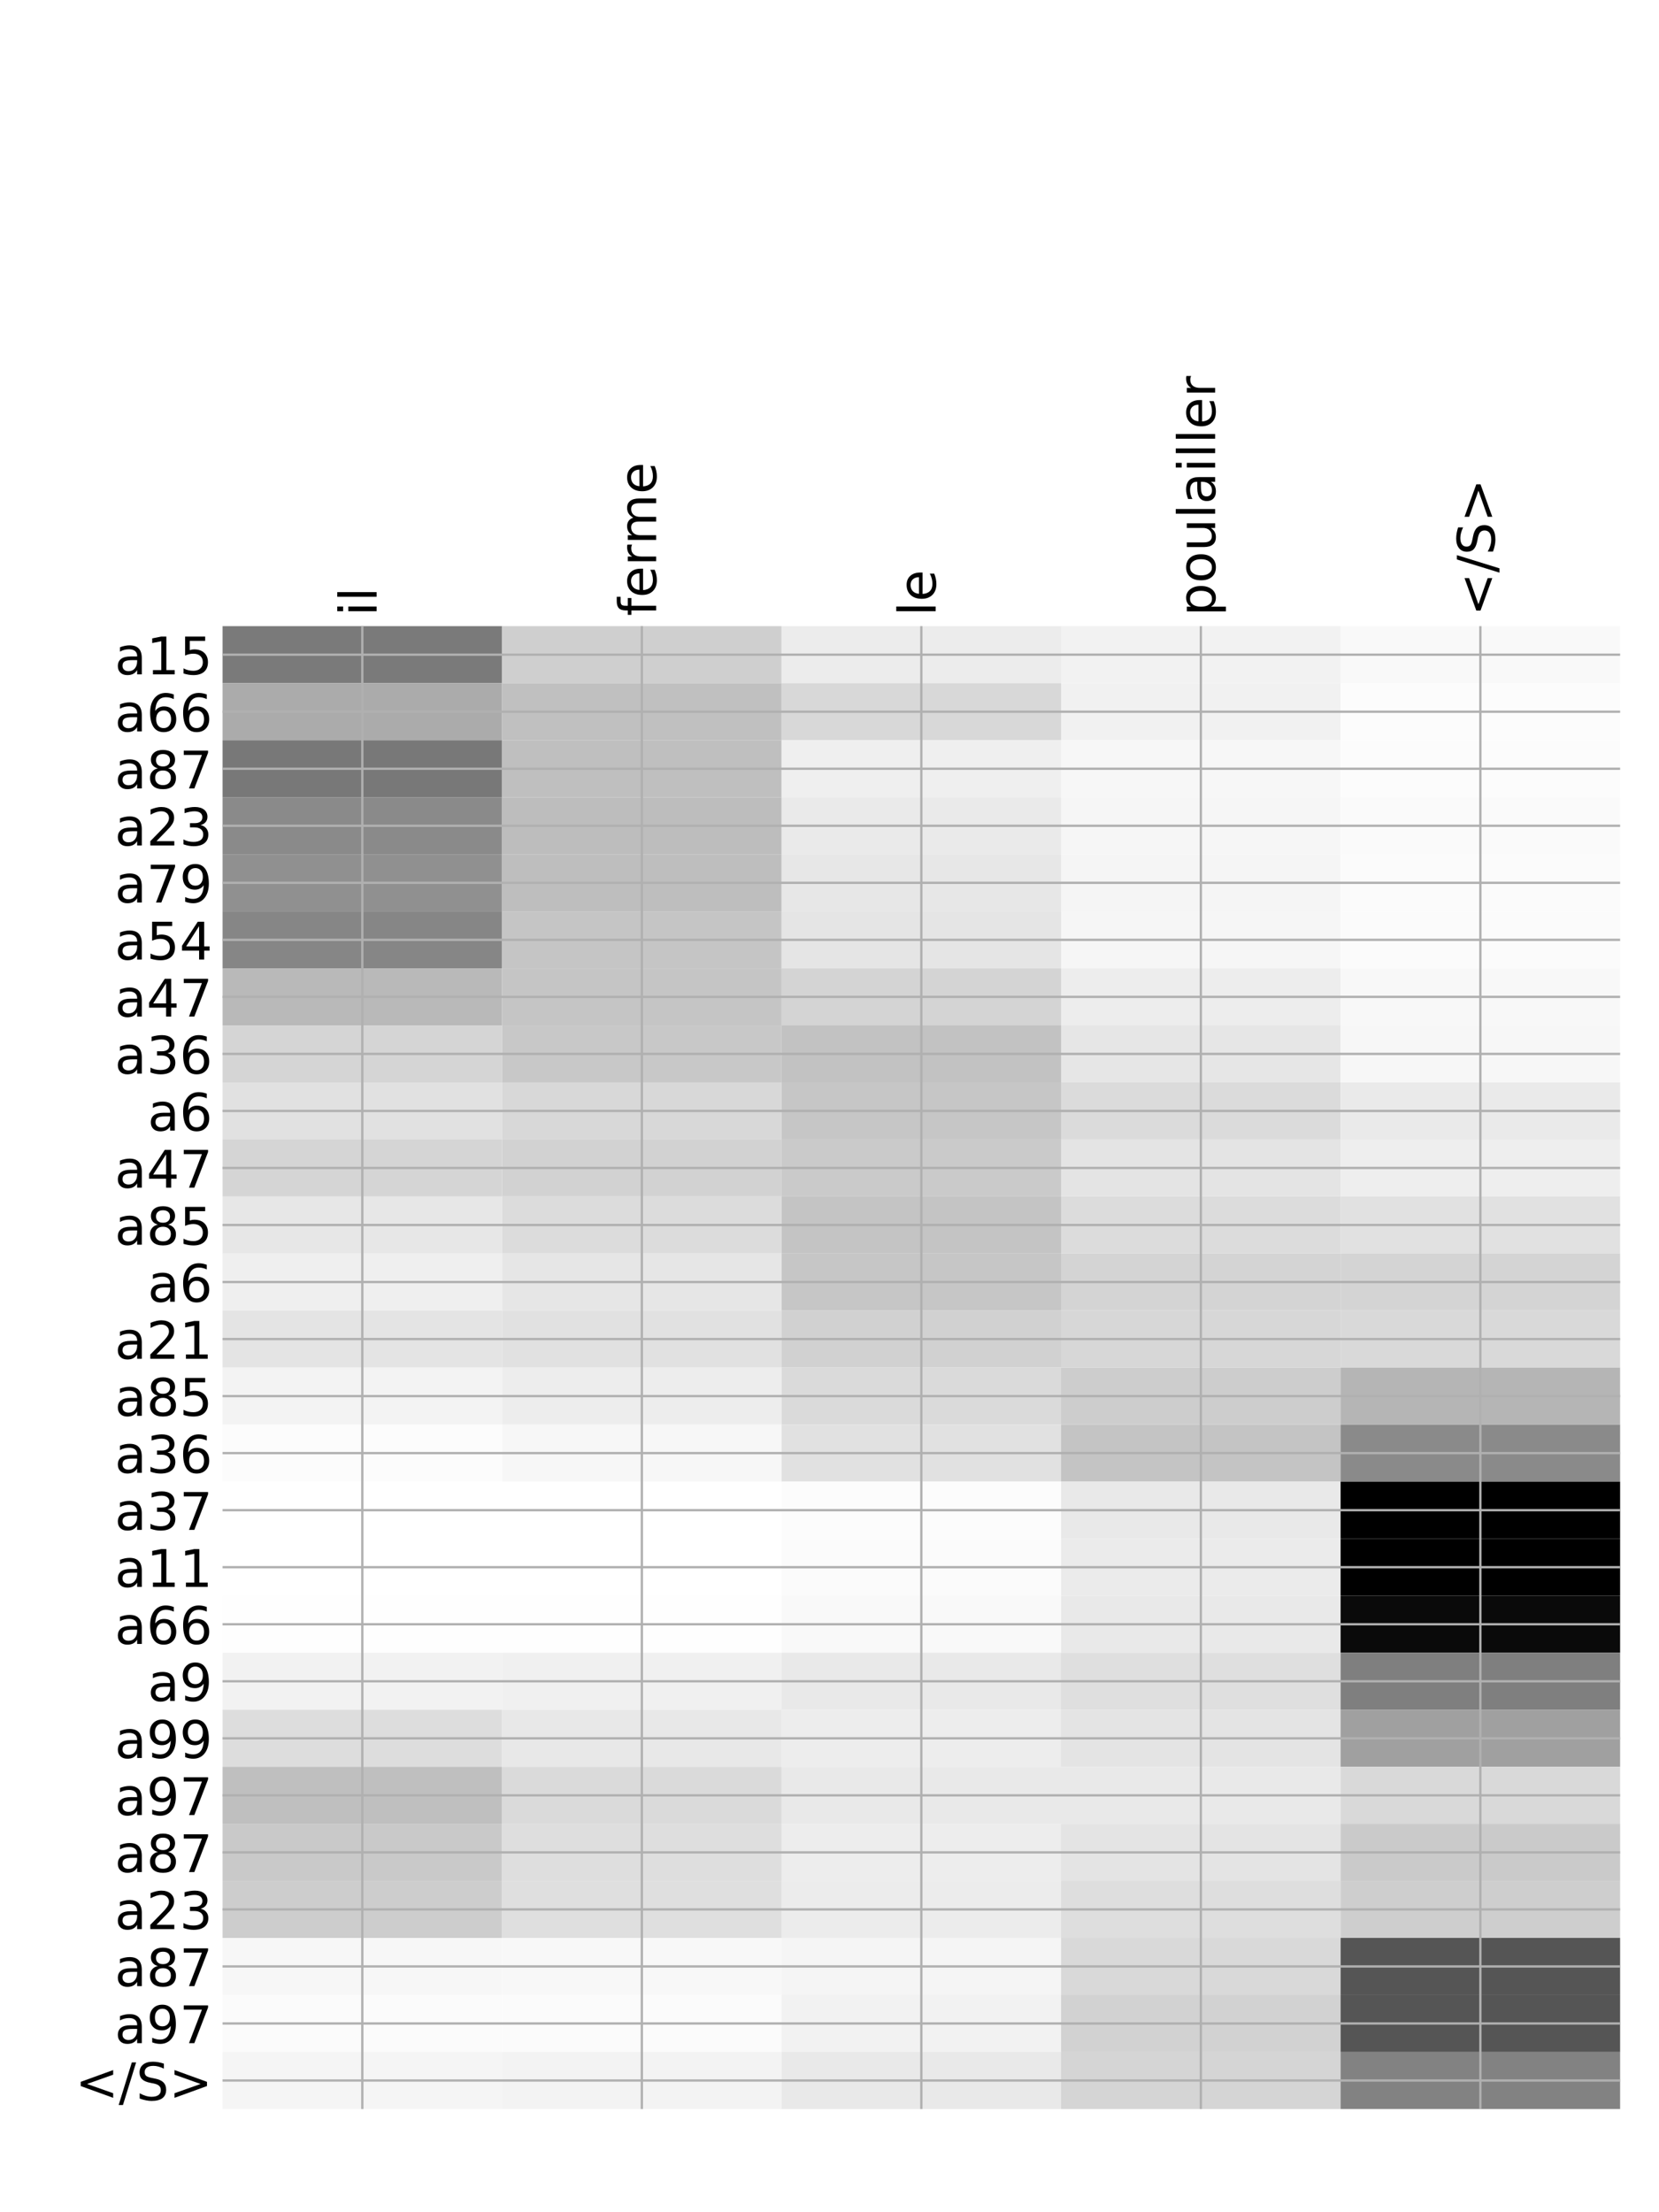 <?xml version="1.0" encoding="utf-8" standalone="no"?>
<!DOCTYPE svg PUBLIC "-//W3C//DTD SVG 1.1//EN"
  "http://www.w3.org/Graphics/SVG/1.1/DTD/svg11.dtd">
<!-- Created with matplotlib (http://matplotlib.org/) -->
<svg height="768pt" version="1.1" viewBox="0 0 576 768" width="576pt" xmlns="http://www.w3.org/2000/svg" xmlns:xlink="http://www.w3.org/1999/xlink">
 <defs>
  <style type="text/css">
*{stroke-linecap:butt;stroke-linejoin:round;}
  </style>
 </defs>
 <g id="figure_1">
  <g id="patch_1">
   <path d="M 0 768 
L 576 768 
L 576 0 
L 0 0 
z
" style="fill:#ffffff;"/>
  </g>
  <g id="axes_1">
   <g id="PolyCollection_1">
    <path clip-path="url(#pa163ac71b4)" d="M 77.275 217.378 
L 77.275 237.178 
L 174.32 237.178 
L 174.32 217.378 
L 77.275 217.378 
z
" style="fill:#7a7a7a;"/>
    <path clip-path="url(#pa163ac71b4)" d="M 174.32 217.378 
L 174.32 237.178 
L 271.365 237.178 
L 271.365 217.378 
L 174.32 217.378 
z
" style="fill:#cfcfcf;"/>
    <path clip-path="url(#pa163ac71b4)" d="M 271.365 217.378 
L 271.365 237.178 
L 368.41 237.178 
L 368.41 217.378 
L 271.365 217.378 
z
" style="fill:#ececec;"/>
    <path clip-path="url(#pa163ac71b4)" d="M 368.41 217.378 
L 368.41 237.178 
L 465.455 237.178 
L 465.455 217.378 
L 368.41 217.378 
z
" style="fill:#f2f2f2;"/>
    <path clip-path="url(#pa163ac71b4)" d="M 465.455 217.378 
L 465.455 237.178 
L 562.5 237.178 
L 562.5 217.378 
L 465.455 217.378 
z
" style="fill:#f9f9f9;"/>
    <path clip-path="url(#pa163ac71b4)" d="M 77.275 237.178 
L 77.275 256.977 
L 174.32 256.977 
L 174.32 237.178 
L 77.275 237.178 
z
" style="fill:#ababab;"/>
    <path clip-path="url(#pa163ac71b4)" d="M 174.32 237.178 
L 174.32 256.977 
L 271.365 256.977 
L 271.365 237.178 
L 174.32 237.178 
z
" style="fill:#c0c0c0;"/>
    <path clip-path="url(#pa163ac71b4)" d="M 271.365 237.178 
L 271.365 256.977 
L 368.41 256.977 
L 368.41 237.178 
L 271.365 237.178 
z
" style="fill:#d8d8d8;"/>
    <path clip-path="url(#pa163ac71b4)" d="M 368.41 237.178 
L 368.41 256.977 
L 465.455 256.977 
L 465.455 237.178 
L 368.41 237.178 
z
" style="fill:#f1f1f1;"/>
    <path clip-path="url(#pa163ac71b4)" d="M 465.455 237.178 
L 465.455 256.977 
L 562.5 256.977 
L 562.5 237.178 
L 465.455 237.178 
z
" style="fill:#fcfcfc;"/>
    <path clip-path="url(#pa163ac71b4)" d="M 77.275 256.977 
L 77.275 276.777 
L 174.32 276.777 
L 174.32 256.977 
L 77.275 256.977 
z
" style="fill:#787878;"/>
    <path clip-path="url(#pa163ac71b4)" d="M 174.32 256.977 
L 174.32 276.777 
L 271.365 276.777 
L 271.365 256.977 
L 174.32 256.977 
z
" style="fill:#bfbfbf;"/>
    <path clip-path="url(#pa163ac71b4)" d="M 271.365 256.977 
L 271.365 276.777 
L 368.41 276.777 
L 368.41 256.977 
L 271.365 256.977 
z
" style="fill:#efefef;"/>
    <path clip-path="url(#pa163ac71b4)" d="M 368.41 256.977 
L 368.41 276.777 
L 465.455 276.777 
L 465.455 256.977 
L 368.41 256.977 
z
" style="fill:#f7f7f7;"/>
    <path clip-path="url(#pa163ac71b4)" d="M 465.455 256.977 
L 465.455 276.777 
L 562.5 276.777 
L 562.5 256.977 
L 465.455 256.977 
z
" style="fill:#fcfcfc;"/>
    <path clip-path="url(#pa163ac71b4)" d="M 77.275 276.777 
L 77.275 296.577 
L 174.32 296.577 
L 174.32 276.777 
L 77.275 276.777 
z
" style="fill:#8a8a8a;"/>
    <path clip-path="url(#pa163ac71b4)" d="M 174.32 276.777 
L 174.32 296.577 
L 271.365 296.577 
L 271.365 276.777 
L 174.32 276.777 
z
" style="fill:#bdbdbd;"/>
    <path clip-path="url(#pa163ac71b4)" d="M 271.365 276.777 
L 271.365 296.577 
L 368.41 296.577 
L 368.41 276.777 
L 271.365 276.777 
z
" style="fill:#eaeaea;"/>
    <path clip-path="url(#pa163ac71b4)" d="M 368.41 276.777 
L 368.41 296.577 
L 465.455 296.577 
L 465.455 276.777 
L 368.41 276.777 
z
" style="fill:#f6f6f6;"/>
    <path clip-path="url(#pa163ac71b4)" d="M 465.455 276.777 
L 465.455 296.577 
L 562.5 296.577 
L 562.5 276.777 
L 465.455 276.777 
z
" style="fill:#fafafa;"/>
    <path clip-path="url(#pa163ac71b4)" d="M 77.275 296.577 
L 77.275 316.377 
L 174.32 316.377 
L 174.32 296.577 
L 77.275 296.577 
z
" style="fill:#909090;"/>
    <path clip-path="url(#pa163ac71b4)" d="M 174.32 296.577 
L 174.32 316.377 
L 271.365 316.377 
L 271.365 296.577 
L 174.32 296.577 
z
" style="fill:#bebebe;"/>
    <path clip-path="url(#pa163ac71b4)" d="M 271.365 296.577 
L 271.365 316.377 
L 368.41 316.377 
L 368.41 296.577 
L 271.365 296.577 
z
" style="fill:#e7e7e7;"/>
    <path clip-path="url(#pa163ac71b4)" d="M 368.41 296.577 
L 368.41 316.377 
L 465.455 316.377 
L 465.455 296.577 
L 368.41 296.577 
z
" style="fill:#f5f5f5;"/>
    <path clip-path="url(#pa163ac71b4)" d="M 465.455 296.577 
L 465.455 316.377 
L 562.5 316.377 
L 562.5 296.577 
L 465.455 296.577 
z
" style="fill:#fbfbfb;"/>
    <path clip-path="url(#pa163ac71b4)" d="M 77.275 316.377 
L 77.275 336.177 
L 174.32 336.177 
L 174.32 316.377 
L 77.275 316.377 
z
" style="fill:#868686;"/>
    <path clip-path="url(#pa163ac71b4)" d="M 174.32 316.377 
L 174.32 336.177 
L 271.365 336.177 
L 271.365 316.377 
L 174.32 316.377 
z
" style="fill:#c5c5c5;"/>
    <path clip-path="url(#pa163ac71b4)" d="M 271.365 316.377 
L 271.365 336.177 
L 368.41 336.177 
L 368.41 316.377 
L 271.365 316.377 
z
" style="fill:#e5e5e5;"/>
    <path clip-path="url(#pa163ac71b4)" d="M 368.41 316.377 
L 368.41 336.177 
L 465.455 336.177 
L 465.455 316.377 
L 368.41 316.377 
z
" style="fill:#f6f6f6;"/>
    <path clip-path="url(#pa163ac71b4)" d="M 465.455 316.377 
L 465.455 336.177 
L 562.5 336.177 
L 562.5 316.377 
L 465.455 316.377 
z
" style="fill:#fbfbfb;"/>
    <path clip-path="url(#pa163ac71b4)" d="M 77.275 336.177 
L 77.275 355.976 
L 174.32 355.976 
L 174.32 336.177 
L 77.275 336.177 
z
" style="fill:#b9b9b9;"/>
    <path clip-path="url(#pa163ac71b4)" d="M 174.32 336.177 
L 174.32 355.976 
L 271.365 355.976 
L 271.365 336.177 
L 174.32 336.177 
z
" style="fill:#c5c5c5;"/>
    <path clip-path="url(#pa163ac71b4)" d="M 271.365 336.177 
L 271.365 355.976 
L 368.41 355.976 
L 368.41 336.177 
L 271.365 336.177 
z
" style="fill:#d4d4d4;"/>
    <path clip-path="url(#pa163ac71b4)" d="M 368.41 336.177 
L 368.41 355.976 
L 465.455 355.976 
L 465.455 336.177 
L 368.41 336.177 
z
" style="fill:#ededed;"/>
    <path clip-path="url(#pa163ac71b4)" d="M 465.455 336.177 
L 465.455 355.976 
L 562.5 355.976 
L 562.5 336.177 
L 465.455 336.177 
z
" style="fill:#f8f8f8;"/>
    <path clip-path="url(#pa163ac71b4)" d="M 77.275 355.976 
L 77.275 375.776 
L 174.32 375.776 
L 174.32 355.976 
L 77.275 355.976 
z
" style="fill:#d5d5d5;"/>
    <path clip-path="url(#pa163ac71b4)" d="M 174.32 355.976 
L 174.32 375.776 
L 271.365 375.776 
L 271.365 355.976 
L 174.32 355.976 
z
" style="fill:#c8c8c8;"/>
    <path clip-path="url(#pa163ac71b4)" d="M 271.365 355.976 
L 271.365 375.776 
L 368.41 375.776 
L 368.41 355.976 
L 271.365 355.976 
z
" style="fill:#c2c2c2;"/>
    <path clip-path="url(#pa163ac71b4)" d="M 368.41 355.976 
L 368.41 375.776 
L 465.455 375.776 
L 465.455 355.976 
L 368.41 355.976 
z
" style="fill:#e6e6e6;"/>
    <path clip-path="url(#pa163ac71b4)" d="M 465.455 355.976 
L 465.455 375.776 
L 562.5 375.776 
L 562.5 355.976 
L 465.455 355.976 
z
" style="fill:#f7f7f7;"/>
    <path clip-path="url(#pa163ac71b4)" d="M 77.275 375.776 
L 77.275 395.576 
L 174.32 395.576 
L 174.32 375.776 
L 77.275 375.776 
z
" style="fill:#e1e1e1;"/>
    <path clip-path="url(#pa163ac71b4)" d="M 174.32 375.776 
L 174.32 395.576 
L 271.365 395.576 
L 271.365 375.776 
L 174.32 375.776 
z
" style="fill:#d8d8d8;"/>
    <path clip-path="url(#pa163ac71b4)" d="M 271.365 375.776 
L 271.365 395.576 
L 368.41 395.576 
L 368.41 375.776 
L 271.365 375.776 
z
" style="fill:#c6c6c6;"/>
    <path clip-path="url(#pa163ac71b4)" d="M 368.41 375.776 
L 368.41 395.576 
L 465.455 395.576 
L 465.455 375.776 
L 368.41 375.776 
z
" style="fill:#dbdbdb;"/>
    <path clip-path="url(#pa163ac71b4)" d="M 465.455 375.776 
L 465.455 395.576 
L 562.5 395.576 
L 562.5 375.776 
L 465.455 375.776 
z
" style="fill:#eaeaea;"/>
    <path clip-path="url(#pa163ac71b4)" d="M 77.275 395.576 
L 77.275 415.376 
L 174.32 415.376 
L 174.32 395.576 
L 77.275 395.576 
z
" style="fill:#d5d5d5;"/>
    <path clip-path="url(#pa163ac71b4)" d="M 174.32 395.576 
L 174.32 415.376 
L 271.365 415.376 
L 271.365 395.576 
L 174.32 395.576 
z
" style="fill:#d2d2d2;"/>
    <path clip-path="url(#pa163ac71b4)" d="M 271.365 395.576 
L 271.365 415.376 
L 368.41 415.376 
L 368.41 395.576 
L 271.365 395.576 
z
" style="fill:#cacaca;"/>
    <path clip-path="url(#pa163ac71b4)" d="M 368.41 395.576 
L 368.41 415.376 
L 465.455 415.376 
L 465.455 395.576 
L 368.41 395.576 
z
" style="fill:#e4e4e4;"/>
    <path clip-path="url(#pa163ac71b4)" d="M 465.455 395.576 
L 465.455 415.376 
L 562.5 415.376 
L 562.5 395.576 
L 465.455 395.576 
z
" style="fill:#eeeeee;"/>
    <path clip-path="url(#pa163ac71b4)" d="M 77.275 415.376 
L 77.275 435.175 
L 174.32 435.175 
L 174.32 415.376 
L 77.275 415.376 
z
" style="fill:#e7e7e7;"/>
    <path clip-path="url(#pa163ac71b4)" d="M 174.32 415.376 
L 174.32 435.175 
L 271.365 435.175 
L 271.365 415.376 
L 174.32 415.376 
z
" style="fill:#dcdcdc;"/>
    <path clip-path="url(#pa163ac71b4)" d="M 271.365 415.376 
L 271.365 435.175 
L 368.41 435.175 
L 368.41 415.376 
L 271.365 415.376 
z
" style="fill:#c4c4c4;"/>
    <path clip-path="url(#pa163ac71b4)" d="M 368.41 415.376 
L 368.41 435.175 
L 465.455 435.175 
L 465.455 415.376 
L 368.41 415.376 
z
" style="fill:#dcdcdc;"/>
    <path clip-path="url(#pa163ac71b4)" d="M 465.455 415.376 
L 465.455 435.175 
L 562.5 435.175 
L 562.5 415.376 
L 465.455 415.376 
z
" style="fill:#e1e1e1;"/>
    <path clip-path="url(#pa163ac71b4)" d="M 77.275 435.175 
L 77.275 454.975 
L 174.32 454.975 
L 174.32 435.175 
L 77.275 435.175 
z
" style="fill:#efefef;"/>
    <path clip-path="url(#pa163ac71b4)" d="M 174.32 435.175 
L 174.32 454.975 
L 271.365 454.975 
L 271.365 435.175 
L 174.32 435.175 
z
" style="fill:#e6e6e6;"/>
    <path clip-path="url(#pa163ac71b4)" d="M 271.365 435.175 
L 271.365 454.975 
L 368.41 454.975 
L 368.41 435.175 
L 271.365 435.175 
z
" style="fill:#c6c6c6;"/>
    <path clip-path="url(#pa163ac71b4)" d="M 368.41 435.175 
L 368.41 454.975 
L 465.455 454.975 
L 465.455 435.175 
L 368.41 435.175 
z
" style="fill:#d4d4d4;"/>
    <path clip-path="url(#pa163ac71b4)" d="M 465.455 435.175 
L 465.455 454.975 
L 562.5 454.975 
L 562.5 435.175 
L 465.455 435.175 
z
" style="fill:#d4d4d4;"/>
    <path clip-path="url(#pa163ac71b4)" d="M 77.275 454.975 
L 77.275 474.775 
L 174.32 474.775 
L 174.32 454.975 
L 77.275 454.975 
z
" style="fill:#e4e4e4;"/>
    <path clip-path="url(#pa163ac71b4)" d="M 174.32 454.975 
L 174.32 474.775 
L 271.365 474.775 
L 271.365 454.975 
L 174.32 454.975 
z
" style="fill:#e1e1e1;"/>
    <path clip-path="url(#pa163ac71b4)" d="M 271.365 454.975 
L 271.365 474.775 
L 368.41 474.775 
L 368.41 454.975 
L 271.365 454.975 
z
" style="fill:#d1d1d1;"/>
    <path clip-path="url(#pa163ac71b4)" d="M 368.41 454.975 
L 368.41 474.775 
L 465.455 474.775 
L 465.455 454.975 
L 368.41 454.975 
z
" style="fill:#d7d7d7;"/>
    <path clip-path="url(#pa163ac71b4)" d="M 465.455 454.975 
L 465.455 474.775 
L 562.5 474.775 
L 562.5 454.975 
L 465.455 454.975 
z
" style="fill:#d9d9d9;"/>
    <path clip-path="url(#pa163ac71b4)" d="M 77.275 474.775 
L 77.275 494.575 
L 174.32 494.575 
L 174.32 474.775 
L 77.275 474.775 
z
" style="fill:#f3f3f3;"/>
    <path clip-path="url(#pa163ac71b4)" d="M 174.32 474.775 
L 174.32 494.575 
L 271.365 494.575 
L 271.365 474.775 
L 174.32 474.775 
z
" style="fill:#ededed;"/>
    <path clip-path="url(#pa163ac71b4)" d="M 271.365 474.775 
L 271.365 494.575 
L 368.41 494.575 
L 368.41 474.775 
L 271.365 474.775 
z
" style="fill:#dadada;"/>
    <path clip-path="url(#pa163ac71b4)" d="M 368.41 474.775 
L 368.41 494.575 
L 465.455 494.575 
L 465.455 474.775 
L 368.41 474.775 
z
" style="fill:#cdcdcd;"/>
    <path clip-path="url(#pa163ac71b4)" d="M 465.455 474.775 
L 465.455 494.575 
L 562.5 494.575 
L 562.5 474.775 
L 465.455 474.775 
z
" style="fill:#b5b5b5;"/>
    <path clip-path="url(#pa163ac71b4)" d="M 77.275 494.575 
L 77.275 514.375 
L 174.32 514.375 
L 174.32 494.575 
L 77.275 494.575 
z
" style="fill:#fcfcfc;"/>
    <path clip-path="url(#pa163ac71b4)" d="M 174.32 494.575 
L 174.32 514.375 
L 271.365 514.375 
L 271.365 494.575 
L 174.32 494.575 
z
" style="fill:#f7f7f7;"/>
    <path clip-path="url(#pa163ac71b4)" d="M 271.365 494.575 
L 271.365 514.375 
L 368.41 514.375 
L 368.41 494.575 
L 271.365 494.575 
z
" style="fill:#e1e1e1;"/>
    <path clip-path="url(#pa163ac71b4)" d="M 368.41 494.575 
L 368.41 514.375 
L 465.455 514.375 
L 465.455 494.575 
L 368.41 494.575 
z
" style="fill:#c4c4c4;"/>
    <path clip-path="url(#pa163ac71b4)" d="M 465.455 494.575 
L 465.455 514.375 
L 562.5 514.375 
L 562.5 494.575 
L 465.455 494.575 
z
" style="fill:#8a8a8a;"/>
    <path clip-path="url(#pa163ac71b4)" d="M 77.275 514.375 
L 77.275 534.174 
L 174.32 534.174 
L 174.32 514.375 
L 77.275 514.375 
z
" style="fill:#ffffff;"/>
    <path clip-path="url(#pa163ac71b4)" d="M 174.32 514.375 
L 174.32 534.174 
L 271.365 534.174 
L 271.365 514.375 
L 174.32 514.375 
z
" style="fill:#ffffff;"/>
    <path clip-path="url(#pa163ac71b4)" d="M 271.365 514.375 
L 271.365 534.174 
L 368.41 534.174 
L 368.41 514.375 
L 271.365 514.375 
z
" style="fill:#fcfcfc;"/>
    <path clip-path="url(#pa163ac71b4)" d="M 368.41 514.375 
L 368.41 534.174 
L 465.455 534.174 
L 465.455 514.375 
L 368.41 514.375 
z
" style="fill:#e9e9e9;"/>
    <path clip-path="url(#pa163ac71b4)" d="M 465.455 514.375 
L 465.455 534.174 
L 562.5 534.174 
L 562.5 514.375 
L 465.455 514.375 
z
"/>
    <path clip-path="url(#pa163ac71b4)" d="M 77.275 534.174 
L 77.275 553.974 
L 174.32 553.974 
L 174.32 534.174 
L 77.275 534.174 
z
" style="fill:#ffffff;"/>
    <path clip-path="url(#pa163ac71b4)" d="M 174.32 534.174 
L 174.32 553.974 
L 271.365 553.974 
L 271.365 534.174 
L 174.32 534.174 
z
" style="fill:#ffffff;"/>
    <path clip-path="url(#pa163ac71b4)" d="M 271.365 534.174 
L 271.365 553.974 
L 368.41 553.974 
L 368.41 534.174 
L 271.365 534.174 
z
" style="fill:#fbfbfb;"/>
    <path clip-path="url(#pa163ac71b4)" d="M 368.41 534.174 
L 368.41 553.974 
L 465.455 553.974 
L 465.455 534.174 
L 368.41 534.174 
z
" style="fill:#ebebeb;"/>
    <path clip-path="url(#pa163ac71b4)" d="M 465.455 534.174 
L 465.455 553.974 
L 562.5 553.974 
L 562.5 534.174 
L 465.455 534.174 
z
"/>
    <path clip-path="url(#pa163ac71b4)" d="M 77.275 553.974 
L 77.275 573.774 
L 174.32 573.774 
L 174.32 553.974 
L 77.275 553.974 
z
" style="fill:#fefefe;"/>
    <path clip-path="url(#pa163ac71b4)" d="M 174.32 553.974 
L 174.32 573.774 
L 271.365 573.774 
L 271.365 553.974 
L 174.32 553.974 
z
" style="fill:#fefefe;"/>
    <path clip-path="url(#pa163ac71b4)" d="M 271.365 553.974 
L 271.365 573.774 
L 368.41 573.774 
L 368.41 553.974 
L 271.365 553.974 
z
" style="fill:#f9f9f9;"/>
    <path clip-path="url(#pa163ac71b4)" d="M 368.41 553.974 
L 368.41 573.774 
L 465.455 573.774 
L 465.455 553.974 
L 368.41 553.974 
z
" style="fill:#e9e9e9;"/>
    <path clip-path="url(#pa163ac71b4)" d="M 465.455 553.974 
L 465.455 573.774 
L 562.5 573.774 
L 562.5 553.974 
L 465.455 553.974 
z
" style="fill:#0a0a0a;"/>
    <path clip-path="url(#pa163ac71b4)" d="M 77.275 573.774 
L 77.275 593.574 
L 174.32 593.574 
L 174.32 573.774 
L 77.275 573.774 
z
" style="fill:#f2f2f2;"/>
    <path clip-path="url(#pa163ac71b4)" d="M 174.32 573.774 
L 174.32 593.574 
L 271.365 593.574 
L 271.365 573.774 
L 174.32 573.774 
z
" style="fill:#f0f0f0;"/>
    <path clip-path="url(#pa163ac71b4)" d="M 271.365 573.774 
L 271.365 593.574 
L 368.41 593.574 
L 368.41 573.774 
L 271.365 573.774 
z
" style="fill:#e9e9e9;"/>
    <path clip-path="url(#pa163ac71b4)" d="M 368.41 573.774 
L 368.41 593.574 
L 465.455 593.574 
L 465.455 573.774 
L 368.41 573.774 
z
" style="fill:#dfdfdf;"/>
    <path clip-path="url(#pa163ac71b4)" d="M 465.455 573.774 
L 465.455 593.574 
L 562.5 593.574 
L 562.5 573.774 
L 465.455 573.774 
z
" style="fill:#7f7f7f;"/>
    <path clip-path="url(#pa163ac71b4)" d="M 77.275 593.574 
L 77.275 613.374 
L 174.32 613.374 
L 174.32 593.574 
L 77.275 593.574 
z
" style="fill:#dddddd;"/>
    <path clip-path="url(#pa163ac71b4)" d="M 174.32 593.574 
L 174.32 613.374 
L 271.365 613.374 
L 271.365 593.574 
L 174.32 593.574 
z
" style="fill:#e8e8e8;"/>
    <path clip-path="url(#pa163ac71b4)" d="M 271.365 593.574 
L 271.365 613.374 
L 368.41 613.374 
L 368.41 593.574 
L 271.365 593.574 
z
" style="fill:#ededed;"/>
    <path clip-path="url(#pa163ac71b4)" d="M 368.41 593.574 
L 368.41 613.374 
L 465.455 613.374 
L 465.455 593.574 
L 368.41 593.574 
z
" style="fill:#e4e4e4;"/>
    <path clip-path="url(#pa163ac71b4)" d="M 465.455 593.574 
L 465.455 613.374 
L 562.5 613.374 
L 562.5 593.574 
L 465.455 593.574 
z
" style="fill:#a0a0a0;"/>
    <path clip-path="url(#pa163ac71b4)" d="M 77.275 613.374 
L 77.275 633.173 
L 174.32 633.173 
L 174.32 613.374 
L 77.275 613.374 
z
" style="fill:#bfbfbf;"/>
    <path clip-path="url(#pa163ac71b4)" d="M 174.32 613.374 
L 174.32 633.173 
L 271.365 633.173 
L 271.365 613.374 
L 174.32 613.374 
z
" style="fill:#dadada;"/>
    <path clip-path="url(#pa163ac71b4)" d="M 271.365 613.374 
L 271.365 633.173 
L 368.41 633.173 
L 368.41 613.374 
L 271.365 613.374 
z
" style="fill:#e9e9e9;"/>
    <path clip-path="url(#pa163ac71b4)" d="M 368.41 613.374 
L 368.41 633.173 
L 465.455 633.173 
L 465.455 613.374 
L 368.41 613.374 
z
" style="fill:#e9e9e9;"/>
    <path clip-path="url(#pa163ac71b4)" d="M 465.455 613.374 
L 465.455 633.173 
L 562.5 633.173 
L 562.5 613.374 
L 465.455 613.374 
z
" style="fill:#d9d9d9;"/>
    <path clip-path="url(#pa163ac71b4)" d="M 77.275 633.173 
L 77.275 652.973 
L 174.32 652.973 
L 174.32 633.173 
L 77.275 633.173 
z
" style="fill:#c9c9c9;"/>
    <path clip-path="url(#pa163ac71b4)" d="M 174.32 633.173 
L 174.32 652.973 
L 271.365 652.973 
L 271.365 633.173 
L 174.32 633.173 
z
" style="fill:#dedede;"/>
    <path clip-path="url(#pa163ac71b4)" d="M 271.365 633.173 
L 271.365 652.973 
L 368.41 652.973 
L 368.41 633.173 
L 271.365 633.173 
z
" style="fill:#ededed;"/>
    <path clip-path="url(#pa163ac71b4)" d="M 368.41 633.173 
L 368.41 652.973 
L 465.455 652.973 
L 465.455 633.173 
L 368.41 633.173 
z
" style="fill:#e4e4e4;"/>
    <path clip-path="url(#pa163ac71b4)" d="M 465.455 633.173 
L 465.455 652.973 
L 562.5 652.973 
L 562.5 633.173 
L 465.455 633.173 
z
" style="fill:#cacaca;"/>
    <path clip-path="url(#pa163ac71b4)" d="M 77.275 652.973 
L 77.275 672.773 
L 174.32 672.773 
L 174.32 652.973 
L 77.275 652.973 
z
" style="fill:#cdcdcd;"/>
    <path clip-path="url(#pa163ac71b4)" d="M 174.32 652.973 
L 174.32 672.773 
L 271.365 672.773 
L 271.365 652.973 
L 174.32 652.973 
z
" style="fill:#dfdfdf;"/>
    <path clip-path="url(#pa163ac71b4)" d="M 271.365 652.973 
L 271.365 672.773 
L 368.41 672.773 
L 368.41 652.973 
L 271.365 652.973 
z
" style="fill:#ececec;"/>
    <path clip-path="url(#pa163ac71b4)" d="M 368.41 652.973 
L 368.41 672.773 
L 465.455 672.773 
L 465.455 652.973 
L 368.41 652.973 
z
" style="fill:#dedede;"/>
    <path clip-path="url(#pa163ac71b4)" d="M 465.455 652.973 
L 465.455 672.773 
L 562.5 672.773 
L 562.5 652.973 
L 465.455 652.973 
z
" style="fill:#cecece;"/>
    <path clip-path="url(#pa163ac71b4)" d="M 77.275 672.773 
L 77.275 692.573 
L 174.32 692.573 
L 174.32 672.773 
L 77.275 672.773 
z
" style="fill:#f7f7f7;"/>
    <path clip-path="url(#pa163ac71b4)" d="M 174.32 672.773 
L 174.32 692.573 
L 271.365 692.573 
L 271.365 672.773 
L 174.32 672.773 
z
" style="fill:#f8f8f8;"/>
    <path clip-path="url(#pa163ac71b4)" d="M 271.365 672.773 
L 271.365 692.573 
L 368.41 692.573 
L 368.41 672.773 
L 271.365 672.773 
z
" style="fill:#f5f5f5;"/>
    <path clip-path="url(#pa163ac71b4)" d="M 368.41 672.773 
L 368.41 692.573 
L 465.455 692.573 
L 465.455 672.773 
L 368.41 672.773 
z
" style="fill:#d9d9d9;"/>
    <path clip-path="url(#pa163ac71b4)" d="M 465.455 672.773 
L 465.455 692.573 
L 562.5 692.573 
L 562.5 672.773 
L 465.455 672.773 
z
" style="fill:#555555;"/>
    <path clip-path="url(#pa163ac71b4)" d="M 77.275 692.573 
L 77.275 712.373 
L 174.32 712.373 
L 174.32 692.573 
L 77.275 692.573 
z
" style="fill:#fbfbfb;"/>
    <path clip-path="url(#pa163ac71b4)" d="M 174.32 692.573 
L 174.32 712.373 
L 271.365 712.373 
L 271.365 692.573 
L 174.32 692.573 
z
" style="fill:#fbfbfb;"/>
    <path clip-path="url(#pa163ac71b4)" d="M 271.365 692.573 
L 271.365 712.373 
L 368.41 712.373 
L 368.41 692.573 
L 271.365 692.573 
z
" style="fill:#f2f2f2;"/>
    <path clip-path="url(#pa163ac71b4)" d="M 368.41 692.573 
L 368.41 712.373 
L 465.455 712.373 
L 465.455 692.573 
L 368.41 692.573 
z
" style="fill:#d2d2d2;"/>
    <path clip-path="url(#pa163ac71b4)" d="M 465.455 692.573 
L 465.455 712.373 
L 562.5 712.373 
L 562.5 692.573 
L 465.455 692.573 
z
" style="fill:#555555;"/>
    <path clip-path="url(#pa163ac71b4)" d="M 77.275 712.373 
L 77.275 732.172 
L 174.32 732.172 
L 174.32 712.373 
L 77.275 712.373 
z
" style="fill:#f5f5f5;"/>
    <path clip-path="url(#pa163ac71b4)" d="M 174.32 712.373 
L 174.32 732.172 
L 271.365 732.172 
L 271.365 712.373 
L 174.32 712.373 
z
" style="fill:#f3f3f3;"/>
    <path clip-path="url(#pa163ac71b4)" d="M 271.365 712.373 
L 271.365 732.172 
L 368.41 732.172 
L 368.41 712.373 
L 271.365 712.373 
z
" style="fill:#e9e9e9;"/>
    <path clip-path="url(#pa163ac71b4)" d="M 368.41 712.373 
L 368.41 732.172 
L 465.455 732.172 
L 465.455 712.373 
L 368.41 712.373 
z
" style="fill:#d5d5d5;"/>
    <path clip-path="url(#pa163ac71b4)" d="M 465.455 712.373 
L 465.455 732.172 
L 562.5 732.172 
L 562.5 712.373 
L 465.455 712.373 
z
" style="fill:#828282;"/>
   </g>
   <g id="matplotlib.axis_1">
    <g id="xtick_1">
     <g id="line2d_1">
      <path clip-path="url(#pa163ac71b4)" d="M 125.797 732.172 
L 125.797 217.378 
" style="fill:none;stroke:#b0b0b0;stroke-linecap:square;stroke-width:0.8;"/>
     </g>
     <g id="line2d_2"/>
     <g id="text_1">
      <!-- il -->
      <defs>
       <path d="M 9.422 54.688 
L 18.406 54.688 
L 18.406 0 
L 9.422 0 
z
M 9.422 75.984 
L 18.406 75.984 
L 18.406 64.594 
L 9.422 64.594 
z
" id="DejaVuSans-69"/>
       <path d="M 9.422 75.984 
L 18.406 75.984 
L 18.406 0 
L 9.422 0 
z
" id="DejaVuSans-6c"/>
      </defs>
      <g transform="translate(130.764 213.878)rotate(-90)scale(0.18 -0.18)">
       <use xlink:href="#DejaVuSans-69"/>
       <use x="27.783" xlink:href="#DejaVuSans-6c"/>
      </g>
     </g>
    </g>
    <g id="xtick_2">
     <g id="line2d_3">
      <path clip-path="url(#pa163ac71b4)" d="M 222.843 732.172 
L 222.843 217.378 
" style="fill:none;stroke:#b0b0b0;stroke-linecap:square;stroke-width:0.8;"/>
     </g>
     <g id="line2d_4"/>
     <g id="text_2">
      <!-- ferme -->
      <defs>
       <path d="M 37.109 75.984 
L 37.109 68.5 
L 28.516 68.5 
Q 23.688 68.5 21.797 66.547 
Q 19.922 64.594 19.922 59.516 
L 19.922 54.688 
L 34.719 54.688 
L 34.719 47.703 
L 19.922 47.703 
L 19.922 0 
L 10.891 0 
L 10.891 47.703 
L 2.297 47.703 
L 2.297 54.688 
L 10.891 54.688 
L 10.891 58.5 
Q 10.891 67.625 15.141 71.797 
Q 19.391 75.984 28.609 75.984 
z
" id="DejaVuSans-66"/>
       <path d="M 56.203 29.594 
L 56.203 25.203 
L 14.891 25.203 
Q 15.484 15.922 20.484 11.062 
Q 25.484 6.203 34.422 6.203 
Q 39.594 6.203 44.453 7.469 
Q 49.312 8.734 54.109 11.281 
L 54.109 2.781 
Q 49.266 0.734 44.188 -0.344 
Q 39.109 -1.422 33.891 -1.422 
Q 20.797 -1.422 13.156 6.188 
Q 5.516 13.812 5.516 26.812 
Q 5.516 40.234 12.766 48.109 
Q 20.016 56 32.328 56 
Q 43.359 56 49.781 48.891 
Q 56.203 41.797 56.203 29.594 
z
M 47.219 32.234 
Q 47.125 39.594 43.094 43.984 
Q 39.062 48.391 32.422 48.391 
Q 24.906 48.391 20.391 44.141 
Q 15.875 39.891 15.188 32.172 
z
" id="DejaVuSans-65"/>
       <path d="M 41.109 46.297 
Q 39.594 47.172 37.812 47.578 
Q 36.031 48 33.891 48 
Q 26.266 48 22.188 43.047 
Q 18.109 38.094 18.109 28.812 
L 18.109 0 
L 9.078 0 
L 9.078 54.688 
L 18.109 54.688 
L 18.109 46.188 
Q 20.953 51.172 25.484 53.578 
Q 30.031 56 36.531 56 
Q 37.453 56 38.578 55.875 
Q 39.703 55.766 41.062 55.516 
z
" id="DejaVuSans-72"/>
       <path d="M 52 44.188 
Q 55.375 50.25 60.062 53.125 
Q 64.75 56 71.094 56 
Q 79.641 56 84.281 50.016 
Q 88.922 44.047 88.922 33.016 
L 88.922 0 
L 79.891 0 
L 79.891 32.719 
Q 79.891 40.578 77.094 44.375 
Q 74.312 48.188 68.609 48.188 
Q 61.625 48.188 57.562 43.547 
Q 53.516 38.922 53.516 30.906 
L 53.516 0 
L 44.484 0 
L 44.484 32.719 
Q 44.484 40.625 41.703 44.406 
Q 38.922 48.188 33.109 48.188 
Q 26.219 48.188 22.156 43.531 
Q 18.109 38.875 18.109 30.906 
L 18.109 0 
L 9.078 0 
L 9.078 54.688 
L 18.109 54.688 
L 18.109 46.188 
Q 21.188 51.219 25.484 53.609 
Q 29.781 56 35.688 56 
Q 41.656 56 45.828 52.969 
Q 50 49.953 52 44.188 
z
" id="DejaVuSans-6d"/>
      </defs>
      <g transform="translate(227.809 213.878)rotate(-90)scale(0.18 -0.18)">
       <use xlink:href="#DejaVuSans-66"/>
       <use x="35.205" xlink:href="#DejaVuSans-65"/>
       <use x="96.729" xlink:href="#DejaVuSans-72"/>
       <use x="137.826" xlink:href="#DejaVuSans-6d"/>
       <use x="235.238" xlink:href="#DejaVuSans-65"/>
      </g>
     </g>
    </g>
    <g id="xtick_3">
     <g id="line2d_5">
      <path clip-path="url(#pa163ac71b4)" d="M 319.887 732.172 
L 319.887 217.378 
" style="fill:none;stroke:#b0b0b0;stroke-linecap:square;stroke-width:0.8;"/>
     </g>
     <g id="line2d_6"/>
     <g id="text_3">
      <!-- le -->
      <g transform="translate(324.854 213.878)rotate(-90)scale(0.18 -0.18)">
       <use xlink:href="#DejaVuSans-6c"/>
       <use x="27.783" xlink:href="#DejaVuSans-65"/>
      </g>
     </g>
    </g>
    <g id="xtick_4">
     <g id="line2d_7">
      <path clip-path="url(#pa163ac71b4)" d="M 416.933 732.172 
L 416.933 217.378 
" style="fill:none;stroke:#b0b0b0;stroke-linecap:square;stroke-width:0.8;"/>
     </g>
     <g id="line2d_8"/>
     <g id="text_4">
      <!-- poulailler -->
      <defs>
       <path d="M 18.109 8.203 
L 18.109 -20.797 
L 9.078 -20.797 
L 9.078 54.688 
L 18.109 54.688 
L 18.109 46.391 
Q 20.953 51.266 25.266 53.625 
Q 29.594 56 35.594 56 
Q 45.562 56 51.781 48.094 
Q 58.016 40.188 58.016 27.297 
Q 58.016 14.406 51.781 6.484 
Q 45.562 -1.422 35.594 -1.422 
Q 29.594 -1.422 25.266 0.953 
Q 20.953 3.328 18.109 8.203 
z
M 48.688 27.297 
Q 48.688 37.203 44.609 42.844 
Q 40.531 48.484 33.406 48.484 
Q 26.266 48.484 22.188 42.844 
Q 18.109 37.203 18.109 27.297 
Q 18.109 17.391 22.188 11.75 
Q 26.266 6.109 33.406 6.109 
Q 40.531 6.109 44.609 11.75 
Q 48.688 17.391 48.688 27.297 
z
" id="DejaVuSans-70"/>
       <path d="M 30.609 48.391 
Q 23.391 48.391 19.188 42.75 
Q 14.984 37.109 14.984 27.297 
Q 14.984 17.484 19.156 11.844 
Q 23.344 6.203 30.609 6.203 
Q 37.797 6.203 41.984 11.859 
Q 46.188 17.531 46.188 27.297 
Q 46.188 37.016 41.984 42.703 
Q 37.797 48.391 30.609 48.391 
z
M 30.609 56 
Q 42.328 56 49.016 48.375 
Q 55.719 40.766 55.719 27.297 
Q 55.719 13.875 49.016 6.219 
Q 42.328 -1.422 30.609 -1.422 
Q 18.844 -1.422 12.172 6.219 
Q 5.516 13.875 5.516 27.297 
Q 5.516 40.766 12.172 48.375 
Q 18.844 56 30.609 56 
z
" id="DejaVuSans-6f"/>
       <path d="M 8.5 21.578 
L 8.5 54.688 
L 17.484 54.688 
L 17.484 21.922 
Q 17.484 14.156 20.5 10.266 
Q 23.531 6.391 29.594 6.391 
Q 36.859 6.391 41.078 11.031 
Q 45.312 15.672 45.312 23.688 
L 45.312 54.688 
L 54.297 54.688 
L 54.297 0 
L 45.312 0 
L 45.312 8.406 
Q 42.047 3.422 37.719 1 
Q 33.406 -1.422 27.688 -1.422 
Q 18.266 -1.422 13.375 4.438 
Q 8.5 10.297 8.5 21.578 
z
M 31.109 56 
z
" id="DejaVuSans-75"/>
       <path d="M 34.281 27.484 
Q 23.391 27.484 19.188 25 
Q 14.984 22.516 14.984 16.5 
Q 14.984 11.719 18.141 8.906 
Q 21.297 6.109 26.703 6.109 
Q 34.188 6.109 38.703 11.406 
Q 43.219 16.703 43.219 25.484 
L 43.219 27.484 
z
M 52.203 31.203 
L 52.203 0 
L 43.219 0 
L 43.219 8.297 
Q 40.141 3.328 35.547 0.953 
Q 30.953 -1.422 24.312 -1.422 
Q 15.922 -1.422 10.953 3.297 
Q 6 8.016 6 15.922 
Q 6 25.141 12.172 29.828 
Q 18.359 34.516 30.609 34.516 
L 43.219 34.516 
L 43.219 35.406 
Q 43.219 41.609 39.141 45 
Q 35.062 48.391 27.688 48.391 
Q 23 48.391 18.547 47.266 
Q 14.109 46.141 10.016 43.891 
L 10.016 52.203 
Q 14.938 54.109 19.578 55.047 
Q 24.219 56 28.609 56 
Q 40.484 56 46.344 49.844 
Q 52.203 43.703 52.203 31.203 
z
" id="DejaVuSans-61"/>
      </defs>
      <g transform="translate(421.899 213.878)rotate(-90)scale(0.18 -0.18)">
       <use xlink:href="#DejaVuSans-70"/>
       <use x="63.477" xlink:href="#DejaVuSans-6f"/>
       <use x="124.658" xlink:href="#DejaVuSans-75"/>
       <use x="188.037" xlink:href="#DejaVuSans-6c"/>
       <use x="215.82" xlink:href="#DejaVuSans-61"/>
       <use x="277.1" xlink:href="#DejaVuSans-69"/>
       <use x="304.883" xlink:href="#DejaVuSans-6c"/>
       <use x="332.666" xlink:href="#DejaVuSans-6c"/>
       <use x="360.449" xlink:href="#DejaVuSans-65"/>
       <use x="421.973" xlink:href="#DejaVuSans-72"/>
      </g>
     </g>
    </g>
    <g id="xtick_5">
     <g id="line2d_9">
      <path clip-path="url(#pa163ac71b4)" d="M 513.977 732.172 
L 513.977 217.378 
" style="fill:none;stroke:#b0b0b0;stroke-linecap:square;stroke-width:0.8;"/>
     </g>
     <g id="line2d_10"/>
     <g id="text_5">
      <!-- &lt;/S&gt; -->
      <defs>
       <path d="M 73.188 49.219 
L 22.797 31.297 
L 73.188 13.484 
L 73.188 4.594 
L 10.594 27.297 
L 10.594 35.406 
L 73.188 58.109 
z
" id="DejaVuSans-3c"/>
       <path d="M 25.391 72.906 
L 33.688 72.906 
L 8.297 -9.281 
L 0 -9.281 
z
" id="DejaVuSans-2f"/>
       <path d="M 53.516 70.516 
L 53.516 60.891 
Q 47.906 63.578 42.922 64.891 
Q 37.938 66.219 33.297 66.219 
Q 25.25 66.219 20.875 63.094 
Q 16.5 59.969 16.5 54.203 
Q 16.5 49.359 19.406 46.891 
Q 22.312 44.438 30.422 42.922 
L 36.375 41.703 
Q 47.406 39.594 52.656 34.297 
Q 57.906 29 57.906 20.125 
Q 57.906 9.516 50.797 4.047 
Q 43.703 -1.422 29.984 -1.422 
Q 24.812 -1.422 18.969 -0.25 
Q 13.141 0.922 6.891 3.219 
L 6.891 13.375 
Q 12.891 10.016 18.656 8.297 
Q 24.422 6.594 29.984 6.594 
Q 38.422 6.594 43.016 9.906 
Q 47.609 13.234 47.609 19.391 
Q 47.609 24.75 44.312 27.781 
Q 41.016 30.812 33.5 32.328 
L 27.484 33.5 
Q 16.453 35.688 11.516 40.375 
Q 6.594 45.062 6.594 53.422 
Q 6.594 63.094 13.406 68.656 
Q 20.219 74.219 32.172 74.219 
Q 37.312 74.219 42.625 73.281 
Q 47.953 72.359 53.516 70.516 
z
" id="DejaVuSans-53"/>
       <path d="M 10.594 49.219 
L 10.594 58.109 
L 73.188 35.406 
L 73.188 27.297 
L 10.594 4.594 
L 10.594 13.484 
L 60.891 31.297 
z
" id="DejaVuSans-3e"/>
      </defs>
      <g transform="translate(518.944 213.878)rotate(-90)scale(0.18 -0.18)">
       <use xlink:href="#DejaVuSans-3c"/>
       <use x="83.789" xlink:href="#DejaVuSans-2f"/>
       <use x="117.48" xlink:href="#DejaVuSans-53"/>
       <use x="180.957" xlink:href="#DejaVuSans-3e"/>
      </g>
     </g>
    </g>
   </g>
   <g id="matplotlib.axis_2">
    <g id="ytick_1">
     <g id="line2d_11">
      <path clip-path="url(#pa163ac71b4)" d="M 77.275 227.278 
L 562.5 227.278 
" style="fill:none;stroke:#b0b0b0;stroke-linecap:square;stroke-width:0.8;"/>
     </g>
     <g id="line2d_12"/>
     <g id="text_6">
      <!-- a15 -->
      <defs>
       <path d="M 12.406 8.297 
L 28.516 8.297 
L 28.516 63.922 
L 10.984 60.406 
L 10.984 69.391 
L 28.422 72.906 
L 38.281 72.906 
L 38.281 8.297 
L 54.391 8.297 
L 54.391 0 
L 12.406 0 
z
" id="DejaVuSans-31"/>
       <path d="M 10.797 72.906 
L 49.516 72.906 
L 49.516 64.594 
L 19.828 64.594 
L 19.828 46.734 
Q 21.969 47.469 24.109 47.828 
Q 26.266 48.188 28.422 48.188 
Q 40.625 48.188 47.75 41.5 
Q 54.891 34.812 54.891 23.391 
Q 54.891 11.625 47.562 5.094 
Q 40.234 -1.422 26.906 -1.422 
Q 22.312 -1.422 17.547 -0.641 
Q 12.797 0.141 7.719 1.703 
L 7.719 11.625 
Q 12.109 9.234 16.797 8.062 
Q 21.484 6.891 26.703 6.891 
Q 35.156 6.891 40.078 11.328 
Q 45.016 15.766 45.016 23.391 
Q 45.016 31 40.078 35.438 
Q 35.156 39.891 26.703 39.891 
Q 22.75 39.891 18.812 39.016 
Q 14.891 38.141 10.797 36.281 
z
" id="DejaVuSans-35"/>
      </defs>
      <g transform="translate(39.839 234.116)scale(0.18 -0.18)">
       <use xlink:href="#DejaVuSans-61"/>
       <use x="61.279" xlink:href="#DejaVuSans-31"/>
       <use x="124.902" xlink:href="#DejaVuSans-35"/>
      </g>
     </g>
    </g>
    <g id="ytick_2">
     <g id="line2d_13">
      <path clip-path="url(#pa163ac71b4)" d="M 77.275 247.077 
L 562.5 247.077 
" style="fill:none;stroke:#b0b0b0;stroke-linecap:square;stroke-width:0.8;"/>
     </g>
     <g id="line2d_14"/>
     <g id="text_7">
      <!-- a66 -->
      <defs>
       <path d="M 33.016 40.375 
Q 26.375 40.375 22.484 35.828 
Q 18.609 31.297 18.609 23.391 
Q 18.609 15.531 22.484 10.953 
Q 26.375 6.391 33.016 6.391 
Q 39.656 6.391 43.531 10.953 
Q 47.406 15.531 47.406 23.391 
Q 47.406 31.297 43.531 35.828 
Q 39.656 40.375 33.016 40.375 
z
M 52.594 71.297 
L 52.594 62.312 
Q 48.875 64.062 45.094 64.984 
Q 41.312 65.922 37.594 65.922 
Q 27.828 65.922 22.672 59.328 
Q 17.531 52.734 16.797 39.406 
Q 19.672 43.656 24.016 45.922 
Q 28.375 48.188 33.594 48.188 
Q 44.578 48.188 50.953 41.516 
Q 57.328 34.859 57.328 23.391 
Q 57.328 12.156 50.688 5.359 
Q 44.047 -1.422 33.016 -1.422 
Q 20.359 -1.422 13.672 8.266 
Q 6.984 17.969 6.984 36.375 
Q 6.984 53.656 15.188 63.938 
Q 23.391 74.219 37.203 74.219 
Q 40.922 74.219 44.703 73.484 
Q 48.484 72.75 52.594 71.297 
z
" id="DejaVuSans-36"/>
      </defs>
      <g transform="translate(39.839 253.916)scale(0.18 -0.18)">
       <use xlink:href="#DejaVuSans-61"/>
       <use x="61.279" xlink:href="#DejaVuSans-36"/>
       <use x="124.902" xlink:href="#DejaVuSans-36"/>
      </g>
     </g>
    </g>
    <g id="ytick_3">
     <g id="line2d_15">
      <path clip-path="url(#pa163ac71b4)" d="M 77.275 266.877 
L 562.5 266.877 
" style="fill:none;stroke:#b0b0b0;stroke-linecap:square;stroke-width:0.8;"/>
     </g>
     <g id="line2d_16"/>
     <g id="text_8">
      <!-- a87 -->
      <defs>
       <path d="M 31.781 34.625 
Q 24.75 34.625 20.719 30.859 
Q 16.703 27.094 16.703 20.516 
Q 16.703 13.922 20.719 10.156 
Q 24.75 6.391 31.781 6.391 
Q 38.812 6.391 42.859 10.172 
Q 46.922 13.969 46.922 20.516 
Q 46.922 27.094 42.891 30.859 
Q 38.875 34.625 31.781 34.625 
z
M 21.922 38.812 
Q 15.578 40.375 12.031 44.719 
Q 8.5 49.078 8.5 55.328 
Q 8.5 64.062 14.719 69.141 
Q 20.953 74.219 31.781 74.219 
Q 42.672 74.219 48.875 69.141 
Q 55.078 64.062 55.078 55.328 
Q 55.078 49.078 51.531 44.719 
Q 48 40.375 41.703 38.812 
Q 48.828 37.156 52.797 32.312 
Q 56.781 27.484 56.781 20.516 
Q 56.781 9.906 50.312 4.234 
Q 43.844 -1.422 31.781 -1.422 
Q 19.734 -1.422 13.25 4.234 
Q 6.781 9.906 6.781 20.516 
Q 6.781 27.484 10.781 32.312 
Q 14.797 37.156 21.922 38.812 
z
M 18.312 54.391 
Q 18.312 48.734 21.844 45.562 
Q 25.391 42.391 31.781 42.391 
Q 38.141 42.391 41.719 45.562 
Q 45.312 48.734 45.312 54.391 
Q 45.312 60.062 41.719 63.234 
Q 38.141 66.406 31.781 66.406 
Q 25.391 66.406 21.844 63.234 
Q 18.312 60.062 18.312 54.391 
z
" id="DejaVuSans-38"/>
       <path d="M 8.203 72.906 
L 55.078 72.906 
L 55.078 68.703 
L 28.609 0 
L 18.312 0 
L 43.219 64.594 
L 8.203 64.594 
z
" id="DejaVuSans-37"/>
      </defs>
      <g transform="translate(39.839 273.716)scale(0.18 -0.18)">
       <use xlink:href="#DejaVuSans-61"/>
       <use x="61.279" xlink:href="#DejaVuSans-38"/>
       <use x="124.902" xlink:href="#DejaVuSans-37"/>
      </g>
     </g>
    </g>
    <g id="ytick_4">
     <g id="line2d_17">
      <path clip-path="url(#pa163ac71b4)" d="M 77.275 286.677 
L 562.5 286.677 
" style="fill:none;stroke:#b0b0b0;stroke-linecap:square;stroke-width:0.8;"/>
     </g>
     <g id="line2d_18"/>
     <g id="text_9">
      <!-- a23 -->
      <defs>
       <path d="M 19.188 8.297 
L 53.609 8.297 
L 53.609 0 
L 7.328 0 
L 7.328 8.297 
Q 12.938 14.109 22.625 23.891 
Q 32.328 33.688 34.812 36.531 
Q 39.547 41.844 41.422 45.531 
Q 43.312 49.219 43.312 52.781 
Q 43.312 58.594 39.234 62.25 
Q 35.156 65.922 28.609 65.922 
Q 23.969 65.922 18.812 64.312 
Q 13.672 62.703 7.812 59.422 
L 7.812 69.391 
Q 13.766 71.781 18.938 73 
Q 24.125 74.219 28.422 74.219 
Q 39.75 74.219 46.484 68.547 
Q 53.219 62.891 53.219 53.422 
Q 53.219 48.922 51.531 44.891 
Q 49.859 40.875 45.406 35.406 
Q 44.188 33.984 37.641 27.219 
Q 31.109 20.453 19.188 8.297 
z
" id="DejaVuSans-32"/>
       <path d="M 40.578 39.312 
Q 47.656 37.797 51.625 33 
Q 55.609 28.219 55.609 21.188 
Q 55.609 10.406 48.188 4.484 
Q 40.766 -1.422 27.094 -1.422 
Q 22.516 -1.422 17.656 -0.516 
Q 12.797 0.391 7.625 2.203 
L 7.625 11.719 
Q 11.719 9.328 16.594 8.109 
Q 21.484 6.891 26.812 6.891 
Q 36.078 6.891 40.938 10.547 
Q 45.797 14.203 45.797 21.188 
Q 45.797 27.641 41.281 31.266 
Q 36.766 34.906 28.719 34.906 
L 20.219 34.906 
L 20.219 43.016 
L 29.109 43.016 
Q 36.375 43.016 40.234 45.922 
Q 44.094 48.828 44.094 54.297 
Q 44.094 59.906 40.109 62.906 
Q 36.141 65.922 28.719 65.922 
Q 24.656 65.922 20.016 65.031 
Q 15.375 64.156 9.812 62.312 
L 9.812 71.094 
Q 15.438 72.656 20.344 73.438 
Q 25.25 74.219 29.594 74.219 
Q 40.828 74.219 47.359 69.109 
Q 53.906 64.016 53.906 55.328 
Q 53.906 49.266 50.438 45.094 
Q 46.969 40.922 40.578 39.312 
z
" id="DejaVuSans-33"/>
      </defs>
      <g transform="translate(39.839 293.516)scale(0.18 -0.18)">
       <use xlink:href="#DejaVuSans-61"/>
       <use x="61.279" xlink:href="#DejaVuSans-32"/>
       <use x="124.902" xlink:href="#DejaVuSans-33"/>
      </g>
     </g>
    </g>
    <g id="ytick_5">
     <g id="line2d_19">
      <path clip-path="url(#pa163ac71b4)" d="M 77.275 306.477 
L 562.5 306.477 
" style="fill:none;stroke:#b0b0b0;stroke-linecap:square;stroke-width:0.8;"/>
     </g>
     <g id="line2d_20"/>
     <g id="text_10">
      <!-- a79 -->
      <defs>
       <path d="M 10.984 1.516 
L 10.984 10.5 
Q 14.703 8.734 18.5 7.812 
Q 22.312 6.891 25.984 6.891 
Q 35.75 6.891 40.891 13.453 
Q 46.047 20.016 46.781 33.406 
Q 43.953 29.203 39.594 26.953 
Q 35.25 24.703 29.984 24.703 
Q 19.047 24.703 12.672 31.312 
Q 6.297 37.938 6.297 49.422 
Q 6.297 60.641 12.938 67.422 
Q 19.578 74.219 30.609 74.219 
Q 43.266 74.219 49.922 64.516 
Q 56.594 54.828 56.594 36.375 
Q 56.594 19.141 48.406 8.859 
Q 40.234 -1.422 26.422 -1.422 
Q 22.703 -1.422 18.891 -0.688 
Q 15.094 0.047 10.984 1.516 
z
M 30.609 32.422 
Q 37.25 32.422 41.125 36.953 
Q 45.016 41.5 45.016 49.422 
Q 45.016 57.281 41.125 61.844 
Q 37.25 66.406 30.609 66.406 
Q 23.969 66.406 20.094 61.844 
Q 16.219 57.281 16.219 49.422 
Q 16.219 41.5 20.094 36.953 
Q 23.969 32.422 30.609 32.422 
z
" id="DejaVuSans-39"/>
      </defs>
      <g transform="translate(39.839 313.315)scale(0.18 -0.18)">
       <use xlink:href="#DejaVuSans-61"/>
       <use x="61.279" xlink:href="#DejaVuSans-37"/>
       <use x="124.902" xlink:href="#DejaVuSans-39"/>
      </g>
     </g>
    </g>
    <g id="ytick_6">
     <g id="line2d_21">
      <path clip-path="url(#pa163ac71b4)" d="M 77.275 326.277 
L 562.5 326.277 
" style="fill:none;stroke:#b0b0b0;stroke-linecap:square;stroke-width:0.8;"/>
     </g>
     <g id="line2d_22"/>
     <g id="text_11">
      <!-- a54 -->
      <defs>
       <path d="M 37.797 64.312 
L 12.891 25.391 
L 37.797 25.391 
z
M 35.203 72.906 
L 47.609 72.906 
L 47.609 25.391 
L 58.016 25.391 
L 58.016 17.188 
L 47.609 17.188 
L 47.609 0 
L 37.797 0 
L 37.797 17.188 
L 4.891 17.188 
L 4.891 26.703 
z
" id="DejaVuSans-34"/>
      </defs>
      <g transform="translate(39.839 333.115)scale(0.18 -0.18)">
       <use xlink:href="#DejaVuSans-61"/>
       <use x="61.279" xlink:href="#DejaVuSans-35"/>
       <use x="124.902" xlink:href="#DejaVuSans-34"/>
      </g>
     </g>
    </g>
    <g id="ytick_7">
     <g id="line2d_23">
      <path clip-path="url(#pa163ac71b4)" d="M 77.275 346.076 
L 562.5 346.076 
" style="fill:none;stroke:#b0b0b0;stroke-linecap:square;stroke-width:0.8;"/>
     </g>
     <g id="line2d_24"/>
     <g id="text_12">
      <!-- a47 -->
      <g transform="translate(39.839 352.915)scale(0.18 -0.18)">
       <use xlink:href="#DejaVuSans-61"/>
       <use x="61.279" xlink:href="#DejaVuSans-34"/>
       <use x="124.902" xlink:href="#DejaVuSans-37"/>
      </g>
     </g>
    </g>
    <g id="ytick_8">
     <g id="line2d_25">
      <path clip-path="url(#pa163ac71b4)" d="M 77.275 365.876 
L 562.5 365.876 
" style="fill:none;stroke:#b0b0b0;stroke-linecap:square;stroke-width:0.8;"/>
     </g>
     <g id="line2d_26"/>
     <g id="text_13">
      <!-- a36 -->
      <g transform="translate(39.839 372.715)scale(0.18 -0.18)">
       <use xlink:href="#DejaVuSans-61"/>
       <use x="61.279" xlink:href="#DejaVuSans-33"/>
       <use x="124.902" xlink:href="#DejaVuSans-36"/>
      </g>
     </g>
    </g>
    <g id="ytick_9">
     <g id="line2d_27">
      <path clip-path="url(#pa163ac71b4)" d="M 77.275 385.676 
L 562.5 385.676 
" style="fill:none;stroke:#b0b0b0;stroke-linecap:square;stroke-width:0.8;"/>
     </g>
     <g id="line2d_28"/>
     <g id="text_14">
      <!-- a6 -->
      <g transform="translate(51.292 392.515)scale(0.18 -0.18)">
       <use xlink:href="#DejaVuSans-61"/>
       <use x="61.279" xlink:href="#DejaVuSans-36"/>
      </g>
     </g>
    </g>
    <g id="ytick_10">
     <g id="line2d_29">
      <path clip-path="url(#pa163ac71b4)" d="M 77.275 405.476 
L 562.5 405.476 
" style="fill:none;stroke:#b0b0b0;stroke-linecap:square;stroke-width:0.8;"/>
     </g>
     <g id="line2d_30"/>
     <g id="text_15">
      <!-- a47 -->
      <g transform="translate(39.839 412.314)scale(0.18 -0.18)">
       <use xlink:href="#DejaVuSans-61"/>
       <use x="61.279" xlink:href="#DejaVuSans-34"/>
       <use x="124.902" xlink:href="#DejaVuSans-37"/>
      </g>
     </g>
    </g>
    <g id="ytick_11">
     <g id="line2d_31">
      <path clip-path="url(#pa163ac71b4)" d="M 77.275 425.276 
L 562.5 425.276 
" style="fill:none;stroke:#b0b0b0;stroke-linecap:square;stroke-width:0.8;"/>
     </g>
     <g id="line2d_32"/>
     <g id="text_16">
      <!-- a85 -->
      <g transform="translate(39.839 432.114)scale(0.18 -0.18)">
       <use xlink:href="#DejaVuSans-61"/>
       <use x="61.279" xlink:href="#DejaVuSans-38"/>
       <use x="124.902" xlink:href="#DejaVuSans-35"/>
      </g>
     </g>
    </g>
    <g id="ytick_12">
     <g id="line2d_33">
      <path clip-path="url(#pa163ac71b4)" d="M 77.275 445.075 
L 562.5 445.075 
" style="fill:none;stroke:#b0b0b0;stroke-linecap:square;stroke-width:0.8;"/>
     </g>
     <g id="line2d_34"/>
     <g id="text_17">
      <!-- a6 -->
      <g transform="translate(51.292 451.914)scale(0.18 -0.18)">
       <use xlink:href="#DejaVuSans-61"/>
       <use x="61.279" xlink:href="#DejaVuSans-36"/>
      </g>
     </g>
    </g>
    <g id="ytick_13">
     <g id="line2d_35">
      <path clip-path="url(#pa163ac71b4)" d="M 77.275 464.875 
L 562.5 464.875 
" style="fill:none;stroke:#b0b0b0;stroke-linecap:square;stroke-width:0.8;"/>
     </g>
     <g id="line2d_36"/>
     <g id="text_18">
      <!-- a21 -->
      <g transform="translate(39.839 471.714)scale(0.18 -0.18)">
       <use xlink:href="#DejaVuSans-61"/>
       <use x="61.279" xlink:href="#DejaVuSans-32"/>
       <use x="124.902" xlink:href="#DejaVuSans-31"/>
      </g>
     </g>
    </g>
    <g id="ytick_14">
     <g id="line2d_37">
      <path clip-path="url(#pa163ac71b4)" d="M 77.275 484.675 
L 562.5 484.675 
" style="fill:none;stroke:#b0b0b0;stroke-linecap:square;stroke-width:0.8;"/>
     </g>
     <g id="line2d_38"/>
     <g id="text_19">
      <!-- a85 -->
      <g transform="translate(39.839 491.514)scale(0.18 -0.18)">
       <use xlink:href="#DejaVuSans-61"/>
       <use x="61.279" xlink:href="#DejaVuSans-38"/>
       <use x="124.902" xlink:href="#DejaVuSans-35"/>
      </g>
     </g>
    </g>
    <g id="ytick_15">
     <g id="line2d_39">
      <path clip-path="url(#pa163ac71b4)" d="M 77.275 504.475 
L 562.5 504.475 
" style="fill:none;stroke:#b0b0b0;stroke-linecap:square;stroke-width:0.8;"/>
     </g>
     <g id="line2d_40"/>
     <g id="text_20">
      <!-- a36 -->
      <g transform="translate(39.839 511.313)scale(0.18 -0.18)">
       <use xlink:href="#DejaVuSans-61"/>
       <use x="61.279" xlink:href="#DejaVuSans-33"/>
       <use x="124.902" xlink:href="#DejaVuSans-36"/>
      </g>
     </g>
    </g>
    <g id="ytick_16">
     <g id="line2d_41">
      <path clip-path="url(#pa163ac71b4)" d="M 77.275 524.275 
L 562.5 524.275 
" style="fill:none;stroke:#b0b0b0;stroke-linecap:square;stroke-width:0.8;"/>
     </g>
     <g id="line2d_42"/>
     <g id="text_21">
      <!-- a37 -->
      <g transform="translate(39.839 531.113)scale(0.18 -0.18)">
       <use xlink:href="#DejaVuSans-61"/>
       <use x="61.279" xlink:href="#DejaVuSans-33"/>
       <use x="124.902" xlink:href="#DejaVuSans-37"/>
      </g>
     </g>
    </g>
    <g id="ytick_17">
     <g id="line2d_43">
      <path clip-path="url(#pa163ac71b4)" d="M 77.275 544.074 
L 562.5 544.074 
" style="fill:none;stroke:#b0b0b0;stroke-linecap:square;stroke-width:0.8;"/>
     </g>
     <g id="line2d_44"/>
     <g id="text_22">
      <!-- a11 -->
      <g transform="translate(39.839 550.913)scale(0.18 -0.18)">
       <use xlink:href="#DejaVuSans-61"/>
       <use x="61.279" xlink:href="#DejaVuSans-31"/>
       <use x="124.902" xlink:href="#DejaVuSans-31"/>
      </g>
     </g>
    </g>
    <g id="ytick_18">
     <g id="line2d_45">
      <path clip-path="url(#pa163ac71b4)" d="M 77.275 563.874 
L 562.5 563.874 
" style="fill:none;stroke:#b0b0b0;stroke-linecap:square;stroke-width:0.8;"/>
     </g>
     <g id="line2d_46"/>
     <g id="text_23">
      <!-- a66 -->
      <g transform="translate(39.839 570.713)scale(0.18 -0.18)">
       <use xlink:href="#DejaVuSans-61"/>
       <use x="61.279" xlink:href="#DejaVuSans-36"/>
       <use x="124.902" xlink:href="#DejaVuSans-36"/>
      </g>
     </g>
    </g>
    <g id="ytick_19">
     <g id="line2d_47">
      <path clip-path="url(#pa163ac71b4)" d="M 77.275 583.674 
L 562.5 583.674 
" style="fill:none;stroke:#b0b0b0;stroke-linecap:square;stroke-width:0.8;"/>
     </g>
     <g id="line2d_48"/>
     <g id="text_24">
      <!-- a9 -->
      <g transform="translate(51.292 590.512)scale(0.18 -0.18)">
       <use xlink:href="#DejaVuSans-61"/>
       <use x="61.279" xlink:href="#DejaVuSans-39"/>
      </g>
     </g>
    </g>
    <g id="ytick_20">
     <g id="line2d_49">
      <path clip-path="url(#pa163ac71b4)" d="M 77.275 603.474 
L 562.5 603.474 
" style="fill:none;stroke:#b0b0b0;stroke-linecap:square;stroke-width:0.8;"/>
     </g>
     <g id="line2d_50"/>
     <g id="text_25">
      <!-- a99 -->
      <g transform="translate(39.839 610.312)scale(0.18 -0.18)">
       <use xlink:href="#DejaVuSans-61"/>
       <use x="61.279" xlink:href="#DejaVuSans-39"/>
       <use x="124.902" xlink:href="#DejaVuSans-39"/>
      </g>
     </g>
    </g>
    <g id="ytick_21">
     <g id="line2d_51">
      <path clip-path="url(#pa163ac71b4)" d="M 77.275 623.273 
L 562.5 623.273 
" style="fill:none;stroke:#b0b0b0;stroke-linecap:square;stroke-width:0.8;"/>
     </g>
     <g id="line2d_52"/>
     <g id="text_26">
      <!-- a97 -->
      <g transform="translate(39.839 630.112)scale(0.18 -0.18)">
       <use xlink:href="#DejaVuSans-61"/>
       <use x="61.279" xlink:href="#DejaVuSans-39"/>
       <use x="124.902" xlink:href="#DejaVuSans-37"/>
      </g>
     </g>
    </g>
    <g id="ytick_22">
     <g id="line2d_53">
      <path clip-path="url(#pa163ac71b4)" d="M 77.275 643.073 
L 562.5 643.073 
" style="fill:none;stroke:#b0b0b0;stroke-linecap:square;stroke-width:0.8;"/>
     </g>
     <g id="line2d_54"/>
     <g id="text_27">
      <!-- a87 -->
      <g transform="translate(39.839 649.912)scale(0.18 -0.18)">
       <use xlink:href="#DejaVuSans-61"/>
       <use x="61.279" xlink:href="#DejaVuSans-38"/>
       <use x="124.902" xlink:href="#DejaVuSans-37"/>
      </g>
     </g>
    </g>
    <g id="ytick_23">
     <g id="line2d_55">
      <path clip-path="url(#pa163ac71b4)" d="M 77.275 662.873 
L 562.5 662.873 
" style="fill:none;stroke:#b0b0b0;stroke-linecap:square;stroke-width:0.8;"/>
     </g>
     <g id="line2d_56"/>
     <g id="text_28">
      <!-- a23 -->
      <g transform="translate(39.839 669.712)scale(0.18 -0.18)">
       <use xlink:href="#DejaVuSans-61"/>
       <use x="61.279" xlink:href="#DejaVuSans-32"/>
       <use x="124.902" xlink:href="#DejaVuSans-33"/>
      </g>
     </g>
    </g>
    <g id="ytick_24">
     <g id="line2d_57">
      <path clip-path="url(#pa163ac71b4)" d="M 77.275 682.673 
L 562.5 682.673 
" style="fill:none;stroke:#b0b0b0;stroke-linecap:square;stroke-width:0.8;"/>
     </g>
     <g id="line2d_58"/>
     <g id="text_29">
      <!-- a87 -->
      <g transform="translate(39.839 689.511)scale(0.18 -0.18)">
       <use xlink:href="#DejaVuSans-61"/>
       <use x="61.279" xlink:href="#DejaVuSans-38"/>
       <use x="124.902" xlink:href="#DejaVuSans-37"/>
      </g>
     </g>
    </g>
    <g id="ytick_25">
     <g id="line2d_59">
      <path clip-path="url(#pa163ac71b4)" d="M 77.275 702.473 
L 562.5 702.473 
" style="fill:none;stroke:#b0b0b0;stroke-linecap:square;stroke-width:0.8;"/>
     </g>
     <g id="line2d_60"/>
     <g id="text_30">
      <!-- a97 -->
      <g transform="translate(39.839 709.311)scale(0.18 -0.18)">
       <use xlink:href="#DejaVuSans-61"/>
       <use x="61.279" xlink:href="#DejaVuSans-39"/>
       <use x="124.902" xlink:href="#DejaVuSans-37"/>
      </g>
     </g>
    </g>
    <g id="ytick_26">
     <g id="line2d_61">
      <path clip-path="url(#pa163ac71b4)" d="M 77.275 722.272 
L 562.5 722.272 
" style="fill:none;stroke:#b0b0b0;stroke-linecap:square;stroke-width:0.8;"/>
     </g>
     <g id="line2d_62"/>
     <g id="text_31">
      <!-- &lt;/S&gt; -->
      <g transform="translate(26.117 729.111)scale(0.18 -0.18)">
       <use xlink:href="#DejaVuSans-3c"/>
       <use x="83.789" xlink:href="#DejaVuSans-2f"/>
       <use x="117.48" xlink:href="#DejaVuSans-53"/>
       <use x="180.957" xlink:href="#DejaVuSans-3e"/>
      </g>
     </g>
    </g>
   </g>
  </g>
 </g>
 <defs>
  <clipPath id="pa163ac71b4">
   <rect height="514.795" width="485.225" x="77.275" y="217.378"/>
  </clipPath>
 </defs>
</svg>
